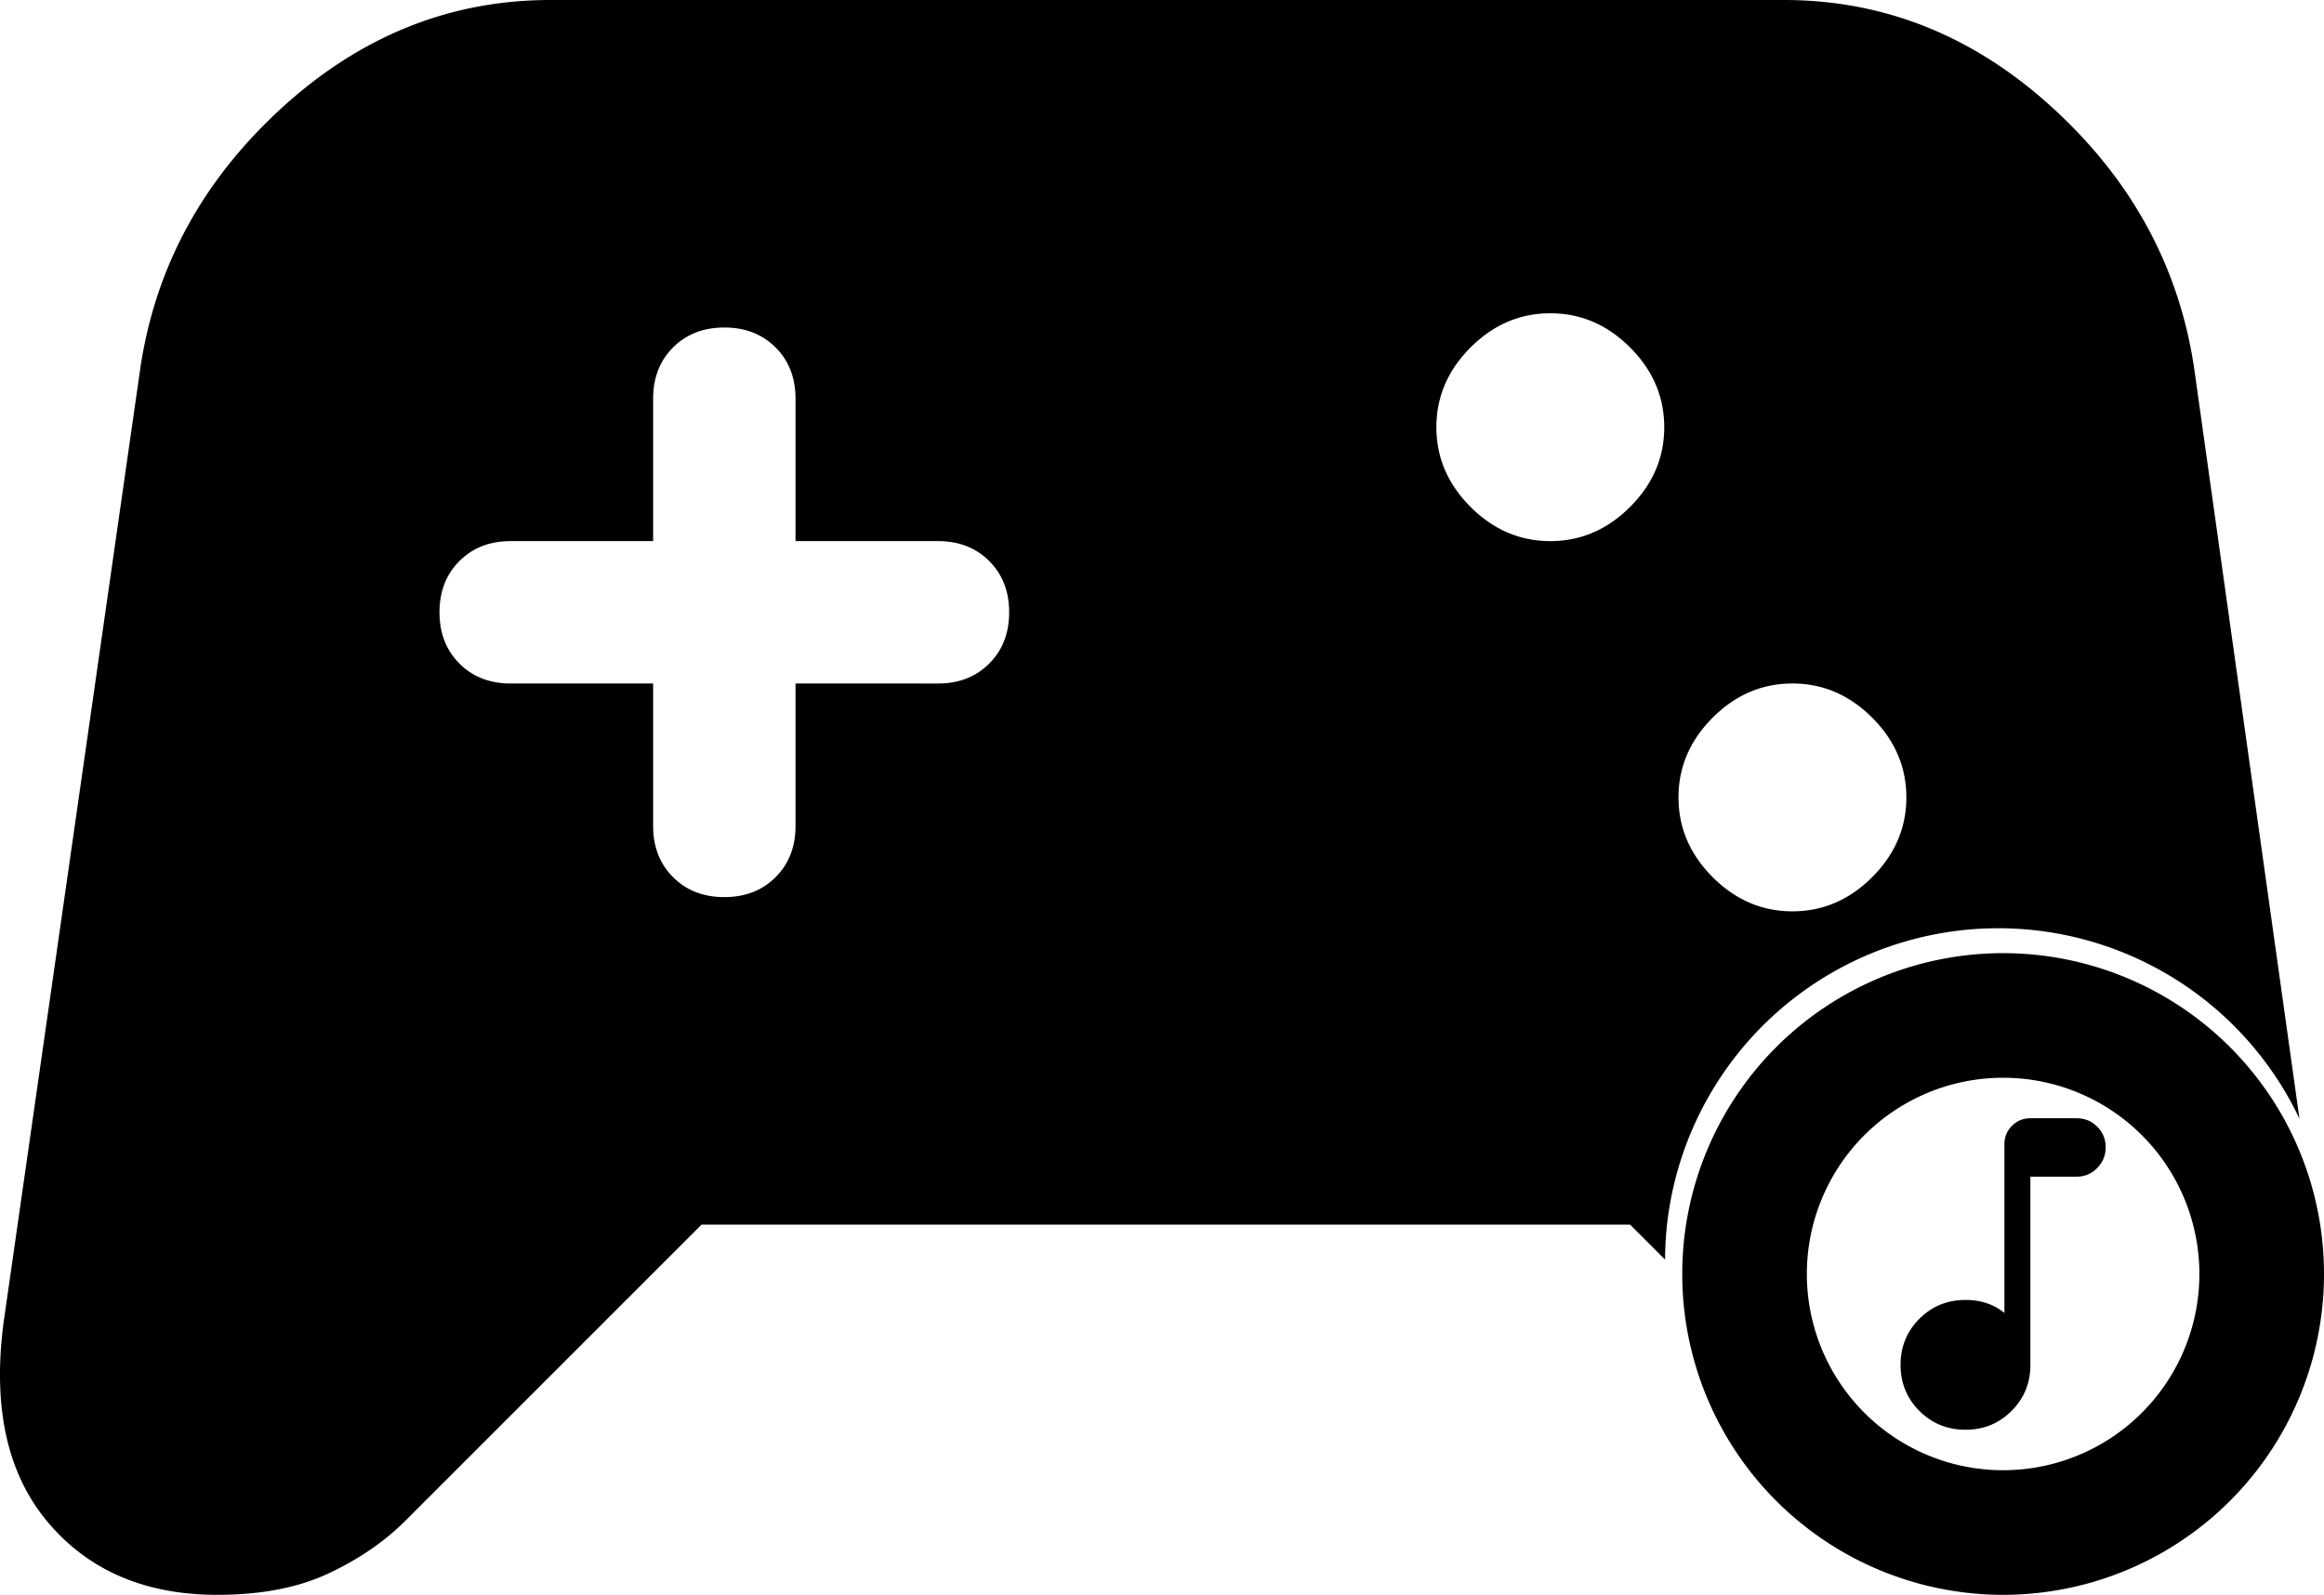 <svg xml:space="preserve" viewBox="0 0 197.379 135.467"><path d="M166.93 121.444q-2.316 0-3.914-1.599-1.599-1.598-1.599-3.913 0-2.315 1.599-3.914 1.598-1.598 3.914-1.598 1.028 0 1.855.294t1.452.808V97.19q0-.918.643-1.561.643-.643 1.562-.643h3.932q1.029 0 1.745.716.717.717.717 1.746t-.717 1.764q-.716.735-1.745.735h-3.932v15.985q0 2.315-1.599 3.913-1.598 1.599-3.913 1.599zM46.762 0c-8.547 0-16.167 3.064-22.86 9.192-6.693 6.129-10.684 13.467-11.975 22.014L.317 112.244c-.968 7.257.282 12.942 3.749 17.054 3.467 4.113 8.265 6.169 14.393 6.169 3.71 0 6.854-.605 9.434-1.815 2.58-1.21 4.758-2.7 6.532-4.475l25.158-25.158h78.86l2.974 2.974a28.31 28.31 0 0 1 .232-3.532 28.31 28.31 0 0 1 .722-3.632 28.31 28.31 0 0 1 1.19-3.507 28.31 28.31 0 0 1 1.638-3.32 28.31 28.31 0 0 1 2.058-3.08 28.31 28.31 0 0 1 2.441-2.784 28.31 28.31 0 0 1 2.785-2.442 28.31 28.31 0 0 1 3.079-2.057 28.31 28.31 0 0 1 3.32-1.638 28.31 28.31 0 0 1 3.508-1.19 28.31 28.31 0 0 1 3.631-.723 28.31 28.31 0 0 1 3.696-.242 28.31 28.31 0 0 1 1.235.027 28.31 28.31 0 0 1 1.232.08 28.31 28.31 0 0 1 1.228.135 28.31 28.31 0 0 1 1.22.188 28.31 28.31 0 0 1 1.213.241 28.31 28.31 0 0 1 1.199.294 28.31 28.31 0 0 1 1.186.346 28.31 28.31 0 0 1 1.17.396 28.31 28.31 0 0 1 1.15.448 28.31 28.31 0 0 1 1.131.498 28.31 28.31 0 0 1 1.108.546 28.31 28.31 0 0 1 1.083.594 28.31 28.31 0 0 1 1.056.64 28.31 28.31 0 0 1 1.027.687 28.31 28.31 0 0 1 .996.73 28.31 28.31 0 0 1 .964.773 28.31 28.31 0 0 1 .928.815 28.31 28.31 0 0 1 .892.854 28.31 28.31 0 0 1 .854.892 28.31 28.31 0 0 1 .815.93 28.31 28.31 0 0 1 .773.962 28.31 28.31 0 0 1 .73.996 28.31 28.31 0 0 1 .687 1.027 28.31 28.31 0 0 1 .64 1.056 28.31 28.31 0 0 1 .594 1.083 28.31 28.31 0 0 1 .468.947l-8.955-63.825c-1.29-8.547-5.282-15.885-11.974-22.014C167.674 3.064 160.054 0 151.507 0zm84.909 26.61c2.58 0 4.838.967 6.773 2.903 1.935 1.935 2.902 4.193 2.902 6.773s-.967 4.838-2.902 6.773c-1.935 1.935-4.193 2.903-6.773 2.903s-4.838-.968-6.774-2.903c-1.935-1.935-2.903-4.193-2.903-6.773s.968-4.838 2.903-6.773c1.936-1.936 4.193-2.903 6.774-2.903zm-70.153 1.21c1.774 0 3.226.564 4.354 1.693 1.13 1.128 1.693 2.58 1.693 4.354v12.095h12.096c1.774 0 3.225.565 4.354 1.694s1.693 2.58 1.693 4.354-.564 3.225-1.693 4.354-2.58 1.694-4.354 1.694H67.565v12.094c0 1.774-.564 3.226-1.693 4.355-1.128 1.129-2.58 1.693-4.354 1.693s-3.225-.564-4.354-1.693c-1.129-1.13-1.693-2.58-1.693-4.355V58.058H43.375c-1.774 0-3.225-.565-4.354-1.694s-1.694-2.58-1.694-4.354.565-3.226 1.694-4.354c1.129-1.13 2.58-1.694 4.354-1.694h12.096V33.867c0-1.774.564-3.226 1.693-4.354 1.129-1.13 2.58-1.693 4.354-1.693zm108.609 53.142a27.252 27.252 0 0 0-27.253 27.252 27.252 27.252 0 0 0 27.253 27.252 27.252 27.252 0 0 0 27.252-27.252 27.252 27.252 0 0 0-27.252-27.252zm0 10.583a16.669 16.669 0 0 1 16.668 16.669 16.669 16.669 0 0 1-16.668 16.668 16.669 16.669 0 0 1-16.67-16.668 16.669 16.669 0 0 1 16.67-16.669zm-17.895-33.489c2.58 0 4.839.968 6.774 2.903 1.935 1.935 2.902 4.193 2.902 6.773s-.967 4.838-2.902 6.774c-1.935 1.935-4.194 2.903-6.774 2.903s-4.838-.968-6.773-2.903c-1.935-1.936-2.903-4.193-2.903-6.774 0-2.58.968-4.838 2.903-6.773 1.935-1.935 4.193-2.903 6.773-2.903z"/></svg>